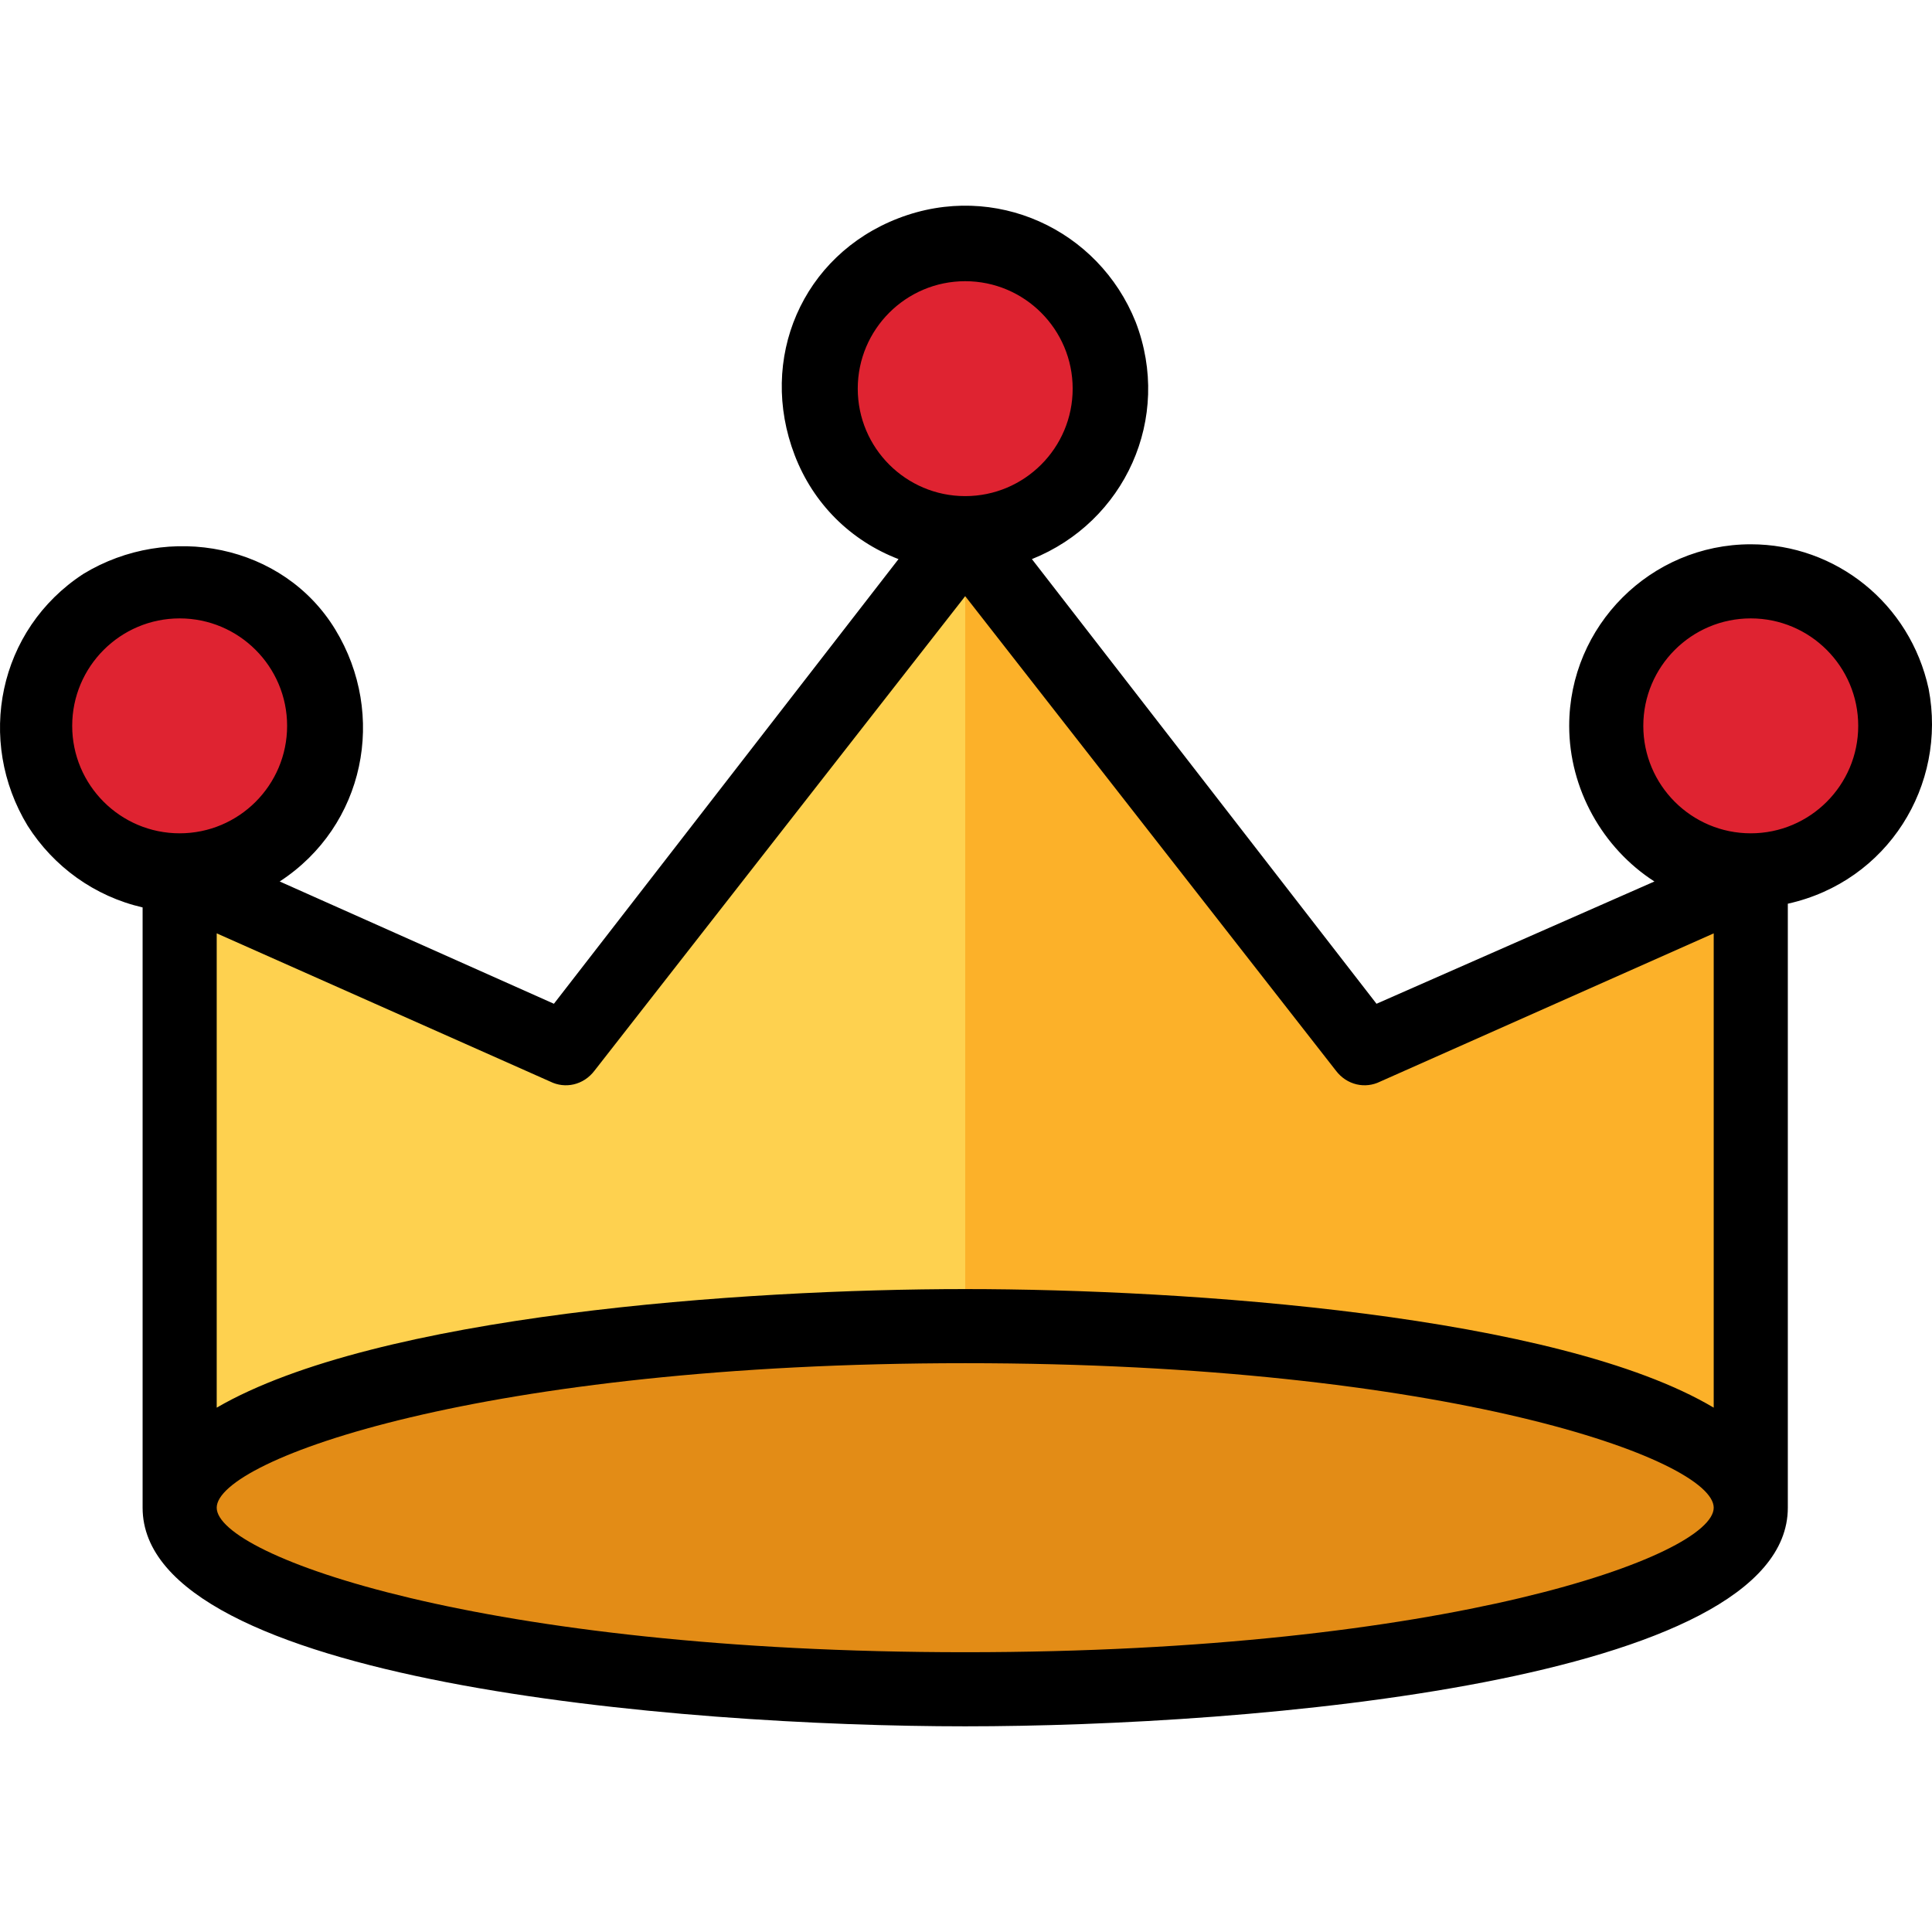 <?xml version="1.0" encoding="iso-8859-1"?>
<!-- Generator: Adobe Illustrator 19.0.0, SVG Export Plug-In . SVG Version: 6.00 Build 0)  -->
<svg version="1.1" id="Capa_1" xmlns="http://www.w3.org/2000/svg" xmlns:xlink="http://www.w3.org/1999/xlink" x="0px" y="0px"
	 viewBox="0 0 417.116 417.116" style="enable-background:new 0 0 417.116 417.116;" xml:space="preserve">
<path style="fill:#FED14F;" d="M38.787,189.511l83.2,36.8l94.4-120.8v180.8h-8c-42.4,0-124,5.6-157.6,24.8l-12,7.2L38.787,189.511z"
	/>
<path style="fill:#FCB129;" d="M365.987,311.111c-33.6-19.2-114.4-24.8-157.6-24.8v-180.8l86.4,120.8l83.2-36.8v128.8
	L365.987,311.111z"/>
<g>
	<circle style="fill:#DF2331;" cx="208.387" cy="83.911" r="29.6"/>
	<circle style="fill:#DF2331;" cx="38.787" cy="156.711" r="34.4"/>
</g>
<path style="fill:#E38C16;" d="M208.387,281.511c-109.6,0-170.4,28.8-170.4,44s60.8,43.2,170.4,43.2s170.4-28.8,170.4-44
	S317.987,281.511,208.387,281.511z"/>
<circle style="fill:#DF2331;" cx="377.987" cy="156.711" r="28"/>
<path d="M377.987,117.511c-21.6,0-39.2,17.6-39.2,39.2c0,13.6,7.2,26.4,18.4,33.6l-60,26.4l-74.4-96c20-8,30.4-30.4,22.4-51.2
	c-8-20-30.4-30.4-51.2-22.4s-30.4,30.4-22.4,51.2c4,10.4,12,18.4,22.4,22.4l-74.4,96l-59.2-26.4c18.4-12,23.2-36,12-54.4
	s-36-23.2-54.4-12c-18.4,12-23.2,36-12,54.4c5.6,8.8,14.4,15.2,24.8,17.6v129.6c0,37.6,116,47.2,177.6,47.2s177.6-9.6,177.6-47.2
	v-130.4c21.6-4.8,34.4-25.6,30.4-46.4C412.387,130.311,396.387,117.511,377.987,117.511L377.987,117.511z M185.187,83.911
	c0-12.8,10.4-23.2,23.2-23.2c12.8,0,23.2,10.4,23.2,23.2s-10.4,23.2-23.2,23.2C195.587,107.111,185.187,96.711,185.187,83.911z
	 M15.587,156.711c0-12.8,10.4-23.2,23.2-23.2s23.2,10.4,23.2,23.2s-10.4,23.2-23.2,23.2S15.587,169.511,15.587,156.711z
	 M208.387,356.711c-104,0-161.6-20.8-161.6-31.2s57.6-31.2,161.6-31.2s161.6,20.8,161.6,31.2S312.387,356.711,208.387,356.711z
	 M369.987,303.911c-33.6-20-113.6-25.6-161.6-25.6s-127.2,5.6-161.6,25.6v-102.4l72,32c3.2,1.6,7.2,0.8,9.6-2.4l80-102.4l80,102.4
	c2.4,3.2,6.4,4,9.6,2.4l72-32V303.911z M377.987,179.911c-12.8,0-23.2-10.4-23.2-23.2s10.4-23.2,23.2-23.2s23.2,10.4,23.2,23.2
	S390.787,179.911,377.987,179.911z"/>
<g>
</g>
<g>
</g>
<g>
</g>
<g>
</g>
<g>
</g>
<g>
</g>
<g>
</g>
<g>
</g>
<g>
</g>
<g>
</g>
<g>
</g>
<g>
</g>
<g>
</g>
<g>
</g>
<g>
</g>
</svg>
